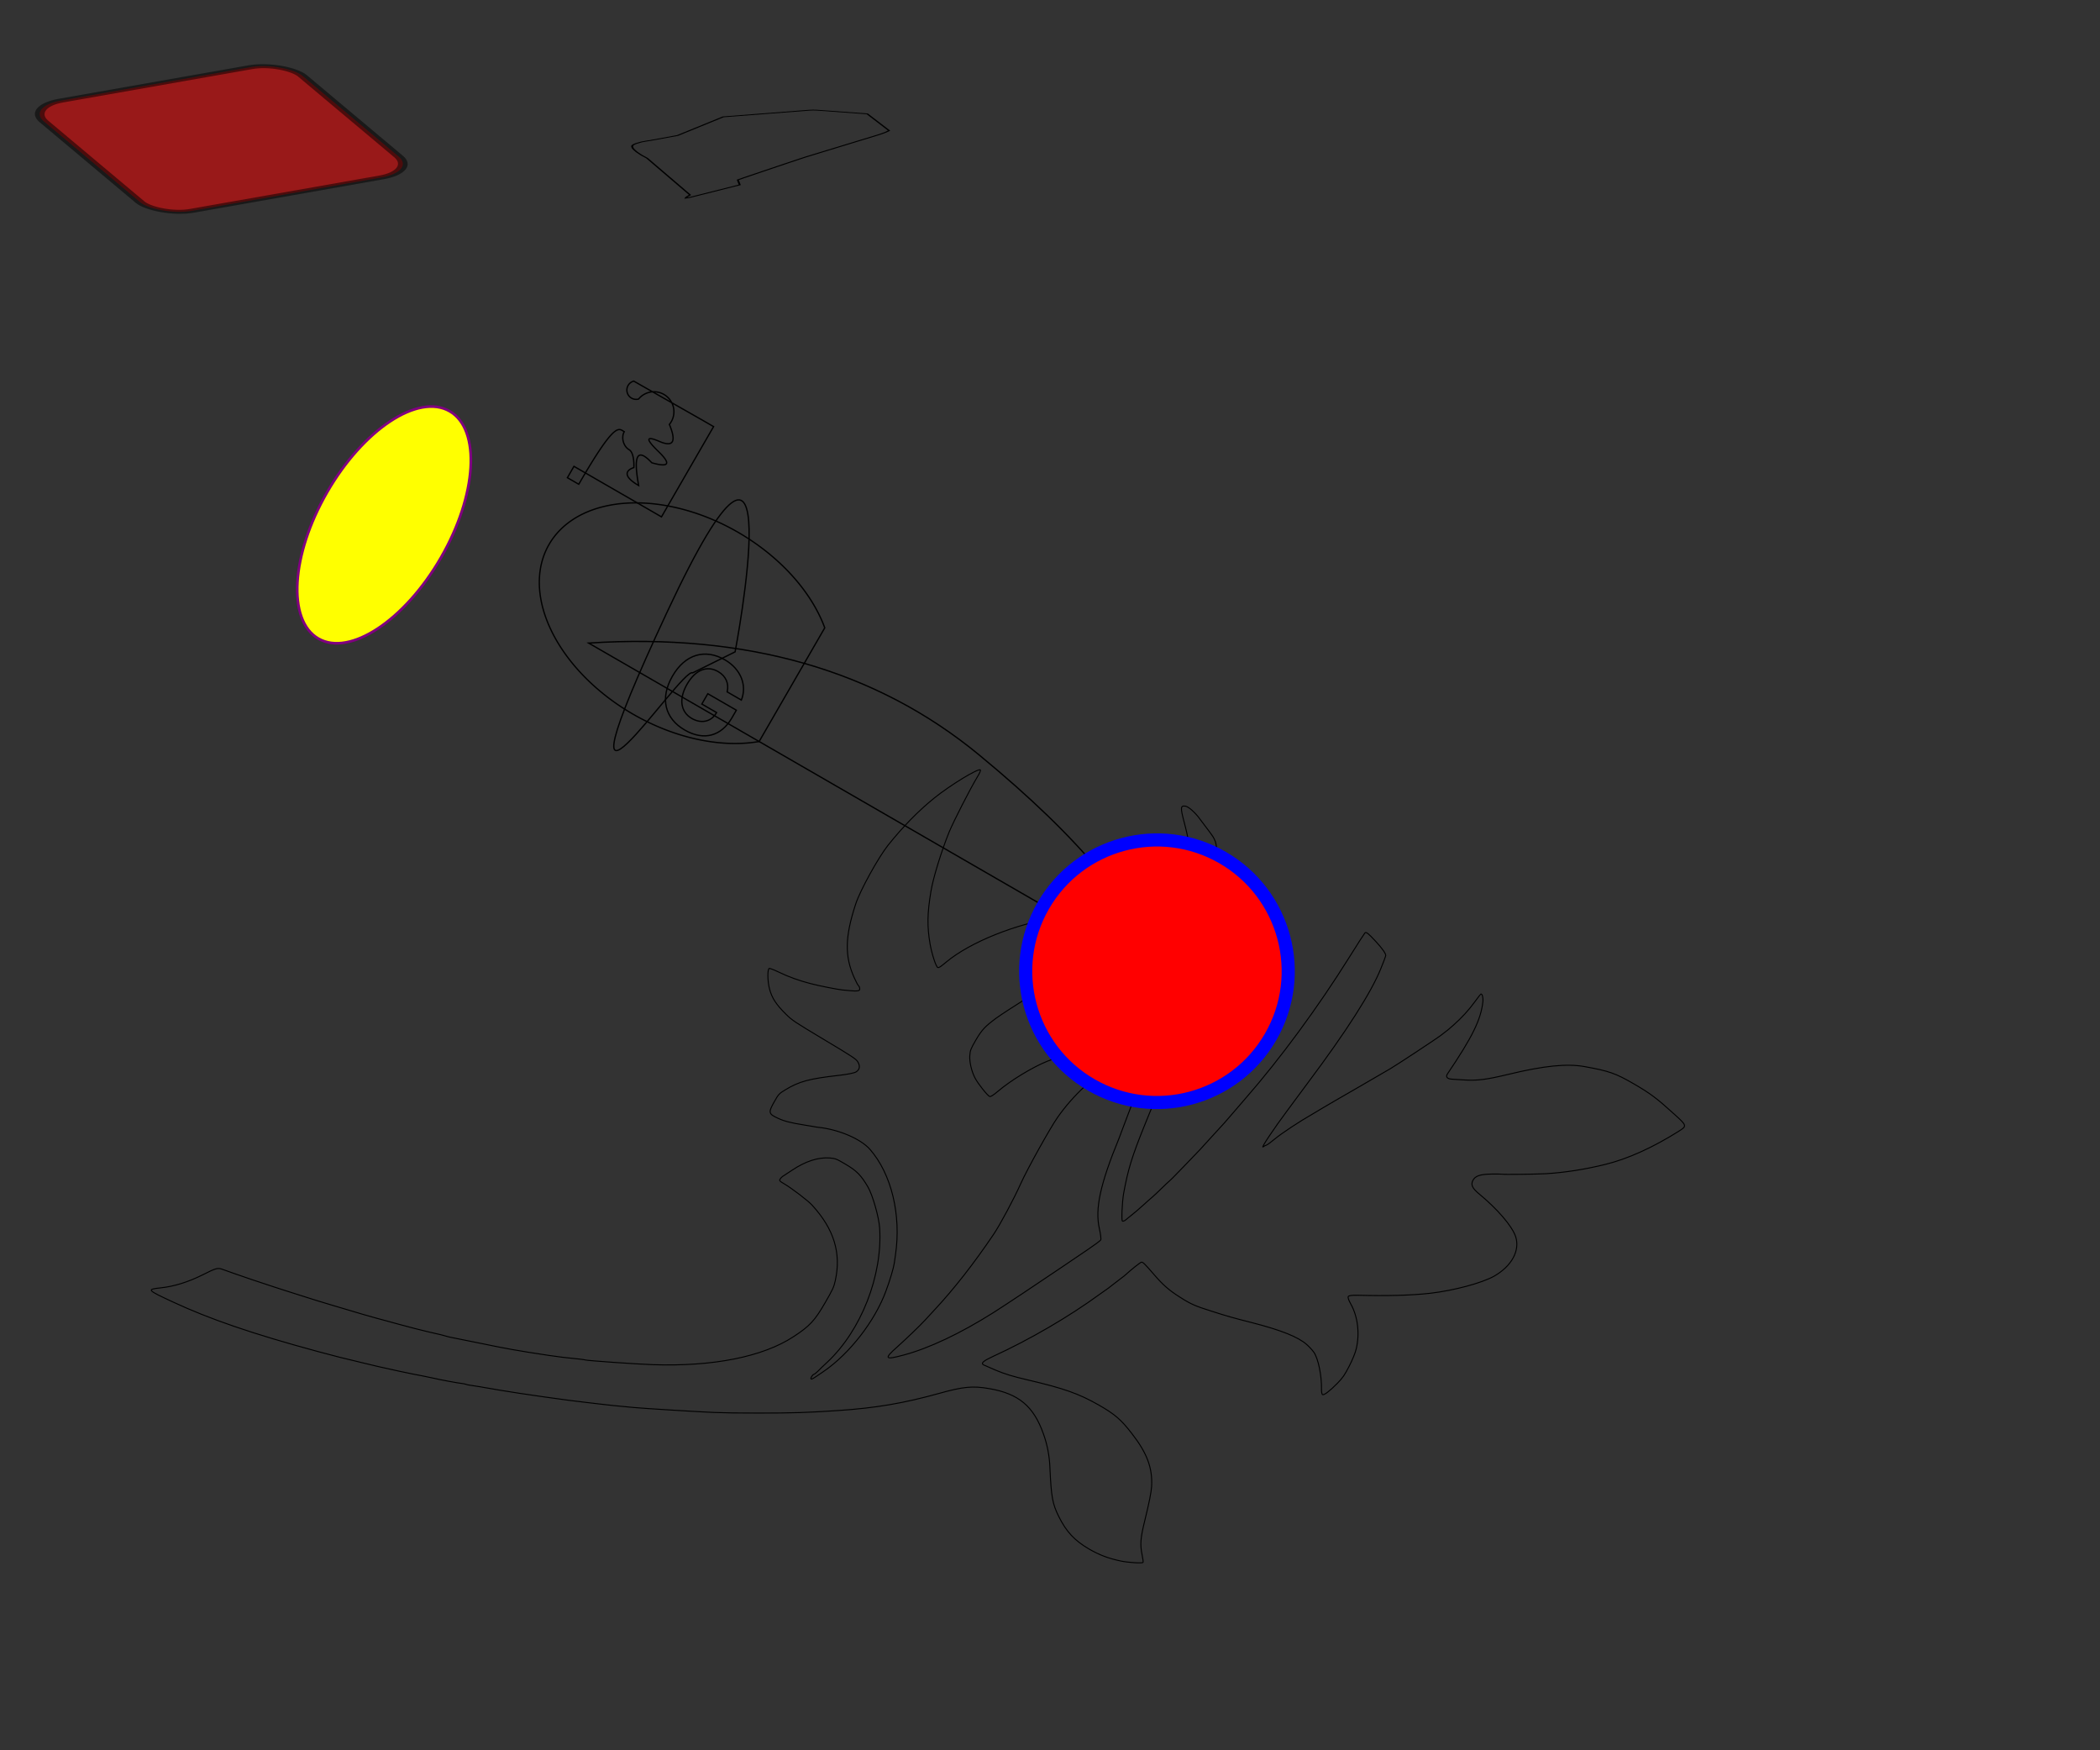 <svg xmlns="http://www.w3.org/2000/svg" fill="none" viewBox="0 0 1200 1000" height="500" width="600">
<rect x="0" y="0" width="1200" height="1000" fill="#333333" stroke="none"/>
<g transform="rotate(-10 50 100) translate(-36 45.5) skewX(40) scale(1 0.5)">
	<rect style="fill:red;stroke:black;stroke-width:5;opacity:0.5" height="150" width="150" ry="20" rx="20" y="20" x="50"></rect>
	<polygon points="450,218.1 447.3,219.3 445.4,219.9 444.4,220.2 442.5,220.7 394.7,231.3 392.7,231.8 390.8,232.3 388.9,232.8 386,233.6 384,234.1 382.1,234.6 380.2,235.1 379.2,235.4 377.3,235.9 375.3,236.4 374.4,236.7 372.4,237.2 369.5,238 367.6,238.5 365.7,239 364.7,239.3 362.8,239.8 360.9,240.3 359.9,240.6 358,241.1 355.1,241.9 353.1,242.4 352.2,242.7 351.2,243 349.3,243.5 347.4,249.5 315.9,253.8 314.9,253.8 313.9,253.7 314.4,253.1 315.2,252.5 316.9,251.5 317.8,251 318.2,201.1 317.8,199.1 317.4,197.2 317.2,196.2 317.1,195.2 316.9,193.2 316.8,192.2 316.8,191.2 316.8,189.2 317,187.2 317.3,186.2 317.6,185.3 318,184.4 318.7,183.7 319.6,183.1 320.5,182.7 321.4,182.4 323.4,182 324.4,181.8 325.4,181.7 327.4,181.7 328.4,181.7 329.4,181.8 345.8,181.6 378.3,169.7 423.4,179.3 425.3,179.9 427.1,180.8 449.1,194.9 450,218.1" stroke-width="1" stroke="black" xmlns="http://www.w3.org/2000/svg"></polygon>
</g>
<g transform="rotate(30) translate(400) scale(0.75)">
<path d="M 223.031 194.749 V 188.018 H 197.922 V 197.104 H 210.889 L 210.848 198.053 C 210.6 205.445 204.943 210.442 196.807 210.442 C 186.896 210.442 180.619 202.555 180.619 189.629 C 180.619 176.951 186.525 169.476 196.353 169.476 C 203.084 169.476 208.164 173.193 209.981 179.428 H 222.494 C 220.718 167.37 210.228 159.152 196.312 159.152 C 178.802 159.152 167.9 170.715 167.9 189.794 C 167.9 209.162 178.802 220.766 196.601 220.766 C 213.202 220.766 223.031 210.979 223.031 194.749 z" stroke="black"></path>
<path d="M200,150 S120,-80 140,150 S170,180 180,180 Z" stroke="black"></path>
<path d="M100,200 Q250,100 400,125 T600 200 Z" stroke="black"></path>
<path d="M 90 9.6 l 10 0 V 27 V 89 H 23 v 10 h 10 C 33 43 38 47 43 47 c 0 5 5 10 10 10 S 63 67 63 67 s -10 10 10 10 Q 50 50 73 57 q 20 -5 0 -10 T 70 40 t 0 -15 A 5 5 45 1 0 40 20 a 5 5 20 0 1 -10 -10 z" stroke="black"></path>
<path d="M250,100 A120,80 0 1,0 250,200 Z" stroke="black"></path>
<g transform="scale(0.75) translate(70 100)">
<path d="M 671.2 7C 666.5 8.9  667.4 10.8 677.8 21.3C 690.1 33.6  696.7 41.8 706.8 57C 720.5 77.5  732.1 103.1 740 130C 741.2 134.1  742.8 139.3 743.5 141.5C 744.9 145.6  747.5 155.2 751.1 168.7C 754.5 181.5  755.8 187 758 197.5C 759.2 203  760.8 210 761.5 213C 762.2 216  763.1 220.7 763.5 223.5C 763.8 226.2  764.7 231.4 765.5 235C 766.2 238.6  767.8 247.8 769 255.5C 770.1 263.2  771.7 273.1 772.5 277.5C 773.3 281.9  774.9 291.8 776 299.5C 777.2 307.2  778.8 316.9 779.5 321C 780.2 325.1  781.1 330.5 781.5 333C 788.2 382.9  796.1 407.4 810.2 422.5C 813.9 426.5  817 430.6 817 431.6C 817 432.5  814.1 439.2 810.6 446.4C 807.1 453.6  800.5 467.1 796 476.5C 783.5 502.3  766.7 536.1 759.7 549.6C 741 585.2  720.9 614.2 701.8 633.2C 687.9 647.1  686.5 646.4 692.4 628.7C 695.9 618.1  701.7 598.1 703 592C 703.5 590.1  705 583.3 706.4 577C 712.8 549.2  717.4 516.6 719.9 481C 720.7 469  719.8 439.6 718 422.5C 716.4 406.5  715.6 358.9 716.8 345.5C 719.2 318.4  728.1 289.7 739.1 273.2C 742.3 268.4  742.6 267.2 740.7 266.4C 739.5 266  726.7 269.6 721.5 271.9C 702.6 280.2  688 290.4 679.4 301.3C 669 314.6  656.7 337.1 650.9 353.5C 649.1 358.5  647.5 361.6 646.5 361.8C 644.4 362.3  629.9 356.6 624.5 353.2C 618.1 349.3  611.1 341.9 608.2 336C 605.8 331  605.6 329.5 605.6 319C 605.7 307.2  606.7 302.8 612.2 290C 614.7 284.2  624.2 265.8 630.1 255C 632 251.6  641.8 230.2 642.5 227.9C 642.9 226.6  643.6 225 644 224.5C 644.4 223.9  646 219.4 647.5 214.5C 649 209.5  650.8 203.7 651.5 201.5C 652.2 199.3  653.3 193.1 654 187.8C 655.2 179.4  655.1 176.9 653.8 169.3C 652 159.5  648.7 151 646.8 151C 642.9 151  627 160.7 614.6 170.5C 582.2 196.1  550.9 235.9 540 265.5C 537.1 273.2  536.6 274.3 535.3 274.7C 533.7 275.3  523.4 266.1 516.6 258C 505 244.1  498.5 232.4 490.5 211C 485.7 198.2  479.4 170.7 476.5 150C 474.9 138.4  473 100.7 473.3 87.1C 473.4 82.5  473.1 79.6 472.4 79.3C 469.8 78.4  453.7 107.8 446.2 127.2C 438.7 146.6  433 168.8 429.4 192.6C 427.1 208.5  427.8 246.2 430.8 260.5C 438 295  447.6 312.3 467.2 326.3C 470.8 328.9  474.2 331 474.8 331C 475.3 331  476.3 331.7 477 332.5C 479.2 335.1  477.6 336.3 462.8 342.9C 457.8 345.1  440.3 351.1 431.5 353.5C 420.6 356.6  408.2 358.8 398 359.5C 392.5 359.9  387.7 360.7 387.4 361.2C 386.3 363  392.5 373.4 398.1 379C 404.7 385.7  411.7 389.3 425 392.8C 434 395.2  436.3 395.3 472 395.9C 505.5 396.4  509.9 396.7 512.8 398.3C 517.2 400.7  518.5 404.2 516.4 408.1C 515.6 409.8  509.8 414.8 503.2 419.7C 478.7 437.8  471.2 445.3 463.4 459.5C 459.7 466.2  459.5 466.9 459.6 475.7C 459.7 488.4  460.6 489.5 471.1 488.5C 478.3 487.9  485 486 498 481C 501 479.8  504.9 478.4 506.5 477.8C 508.2 477.3  510.4 476.4 511.5 475.9C 530.4 467.5  554.5 464.6 567.9 469.1C 599.2 479.7  628.9 510.8 644 549C 645.2 552  646.6 555.6 647.2 557C 649 561.5  652.1 574.3 654 585.8C 659.5 617.7  653.8 659.4 639.8 688.4C 634.2 700.1  633.7 701 632.8 701C 631.7 701  631.8 696.6 632.9 695.4C 633.5 694.9  634.3 692.7 634.9 690.5C 635.4 688.3  637 682.7 638.5 678C 652.2 632.8  643.2 573.7 616.5 533.5C 610.3 524.2  593.7 508.1 585.4 503.3C 573.3 496.4  567.2 494.7 554 494.6C 543.5 494.5  542 494.7 537 497.1C 526.4 502.2  517.2 512.4 510 527.1C 507.7 531.7  505.4 536.3 504.9 537.2C 504.4 538.2  504 539.9 504 541C 504 542.8  504.7 543 509.8 543C 518.4 543  539.6 545.7 545.4 547.6C 576.8 557.5  595.4 574.8 604.1 602.1C 606.2 608.7  606.4 611.4 606.4 626.5C 606.4 647.8  604.8 655 595.9 672.6C 579.1 706  540.4 739.9 486.5 768.7C 472.1 776.4  425.7 799 424.4 799C 424.1 799  422.2 799.7 420.2 800.6C 404.4 807.7  401 809.1 390.3 813.4C 359.2 825.6  349.7 829 322.5 838C 309.3 842.4  297.2 846.5 295.5 847.1C 293.9 847.7  290.7 848.6 288.5 849.1C 286.3 849.6  282.7 850.7 280.5 851.4C 278.3 852.1  274 853.4 271 854.3C 268 855.2  262.4 856.8 258.5 857.9C 254.7 859  247.7 860.9 243 862.1C 238.3 863.3  232.5 864.8 230 865.5C 217.5 869  195.9 874.3 173.5 879.5C 170.2 880.2  163.7 881.8 159 882.9C 154.3 884  146 885.8 140.5 887C 135 888.2  127.8 889.8 124.5 890.5C 119.1 891.7  112.5 893.1 90.5 897.6C 78.5 900  63.7 902.8 59.5 903.5C 54.2 904.4  53.1 905.5 44.3 918.9C 35.5 932.2  25.2 943.3 14.6 951C 2.5 959.8  3.1 960 31.4 957.5C 73.1 953.9  118.9 944.9 184.5 927.5C 203.7 922.4  209.9 920.6 231 914.3C 235.7 912.9  242.2 911 245.5 910C 254.5 907.3  279.4 899.3 289 895.8C 293.7 894.2  298.9 892.5 300.5 892C 305.8 890.5  324.4 883.9 327.7 882.4C 329.4 881.7  331.3 881 331.9 881C 332.5 881  334.4 880.4 336.2 879.6C 338 878.9  342.2 877.2 345.5 876C 348.8 874.8  353.1 873.3 355 872.5C 356.9 871.8  361 870.3 364 869.2C 382.8 862.3  432.7 842.2 447 835.8C 449.5 834.7  452.4 833.5 453.5 833C 454.6 832.5  457.5 831.3 460 830.2C 462.5 829.1  466.1 827.5 468 826.7C 469.9 825.9  474.7 823.8 478.5 822C 482.4 820.2  488 817.7 491 816.3C 499.4 812.5  555.4 784.6 564.5 779.7C 579.2 771.8  581.4 770.6 604 757.6C 633.5 740.6  646.9 732.3 672.5 715.1C 704.6 693.6  726.8 675.1 752.7 648.7C 770.4 630.6  778.3 624.9 794.4 619C 822.9 608.5  842.4 611.9 865.2 631.4C 874 638.9  881.4 647.4 887.8 657.5C 904.1 683  908.5 688.2 920.7 696.3C 934.9 705.7  946.6 709.3 963.5 709.4C 975.7 709.4  985.2 707.9 997.5 703.9C 1004.9 701.5  1018 695 1018 693.7C 1018 693.2  1016 690.6 1013.5 687.8C 1006.1 679.5  1003.4 673.8 998.1 655.5C 993 638  989.7 628.1 986.9 622.5C 978.4 605.8  966 595.5 942.5 586C 926.2 579.3  917.9 577.7 899 577.8C 875.8 577.9  859.8 580.9 823.5 591.9C 808.6 596.4  801.1 598.2 790 599.6C 783.7 600.3  778 601 777.3 601C 773.9 601  775.2 597.5 781.7 588.3C 805 555.5  828 515.3 843.4 480.5C 844.9 477.2  846.5 473.8 846.9 472.9C 847.4 472.1  849 468.2 850.5 464.4C 852 460.6  853.9 456.1 854.6 454.5C 855.4 452.8  856.4 450.1 856.9 448.5C 858.9 442.1  863.1 431.5 864 430.6C 865.1 429.5  867.5 430.1 881 434.8C 894.6 439.6  902.7 441.2 916 441.7C 928.7 442.3  934 441.7 950.5 438C 967.2 434.4  973 432.9 992.5 427.4C 1021.6 419.3  1039.7 416.7 1051.1 418.9C 1054.6 419.6  1059.4 421.1 1061.7 422.2C 1068.8 425.7  1080.2 438.5 1087 450.7C 1088.3 453.1  1089.9 455 1090.6 455C 1092.4 455  1095.2 448.2 1098 437.5C 1099.9 429.7  1100.2 426.9 1099.7 416.5C 1099.3 409  1098.4 402 1097.1 397.7C 1092.6 382.4  1082.1 368.4 1069.5 360.9C 1065.8 358.8  1063.5 356.7 1063.5 355.6C 1063.5 354.5  1066.1 352.5 1071 349.8C 1097.4 335.5  1118.4 322.6 1134 311.1C 1153.3 296.8  1174.3 275.8 1181.5 263.6C 1191.9 245.8  1191.4 227.7 1180.2 217.8C 1171.7 210.4  1150.3 202.9 1126.5 198.9C 1117.8 197.4  1114.6 195.3 1114.2 190.6C 1113.7 185.2  1117.3 181.1 1127.6 175C 1132.2 172.3  1136.2 170 1136.5 170C 1137.4 170  1167.1 152.4 1175 147.2C 1191.2 136.5  1206.8 123.9 1222.4 109C 1239.4 92.7  1255.7 70.1 1270.3 42.4C 1275 33.5  1274.8 33.3 1258 29.7C 1234.2 24.5  1226.3 23.6 1207 23.5C 1185.1 23.5  1178.4 24.8 1154.5 33.4C 1137.4 39.6  1118.5 53.2 1091.6 78.8C 1075 94.6  1067.5 100.3 1055 106.5C 1050.9 108.5  1046.1 110.9 1044.5 111.7C 1040 114  1037.5 113.1 1037.7 109.5C 1040.9 64.3  1039.6 44.7 1032.2 27.9C 1030.5 24.1  1027.5 21.1 1026.5 22.2C 1026.3 22.4  1025.7 27 1025.1 32.5C 1024 42.7  1021.8 52.7 1018.2 63.5C 1016.3 69.3  1015.7 70.9 1012.1 79.4C 1010.2 84  989.8 124.8 985 133.5C 983.2 136.8  974.4 152.1 965.5 167.5C 956.6 182.9  947.5 198.6 945.4 202.5C 943.3 206.3  940.3 211.7 938.7 214.5C 931.9 226  921.9 246.1 919 254C 917.3 258.7  915.3 263.2 914.6 264C 913.8 264.8  913 266.2 912.7 267C 911.1 271.4  912.7 246 915.5 222.5C 916.3 215.9  917.2 208 917.5 205C 917.8 202  918.7 194.1 919.5 187.5C 927.2 123.2  929.3 76.4 925.6 50.5C 924.7 43.9  923.7 37.8 923.4 36.9C 922.9 35.1  916.6 32.1 907 29.2C 897 26.1  894.1 25.6 893.5 27.2C 893.3 27.9  892.6 41.3 892.1 57C 890 116.7  882.8 181.3 872.5 233.5C 871.8 237.3  870.2 245.7 869 252C 867 263.1  866.2 267 862.1 285C 861.1 289.7  859.4 297.1 858.5 301.5C 857.5 305.9  855.3 314.7 853.7 321C 852.1 327.3  850.4 334.3 849.8 336.5C 849.3 338.7  848.3 342.3 847.6 344.5C 846.8 346.7  845.2 352.1 844 356.5C 842.8 360.9  841.2 366.1 840.5 368C 839.8 369.9  838.2 374.6 837 378.5C 835.1 384.6  833 390.5 828.8 401.2C 828.2 402.8  827.2 404 826.5 404C 825.2 404  816.5 387.2 813.5 379C 805.3 356.1  802.2 342.8 797.5 309.5C 796.7 303.4  795.1 292.4 794.1 285C 793 277.6  791.4 266.1 790.6 259.5C 789.7 252.9  788.3 242.3 787.4 236C 786.5 229.7  785.4 221.6 785 218C 782.7 199.8  773.8 153.9 769.5 139C 768.8 136.5  767.9 132.9 767.5 131C 766.5 126.2  762.6 112.8 760 105.5C 758.9 102.2  757.5 98.1 756.9 96.3C 753 83.6  737.5 54 725.4 36C 716 22  715.7 21.7 703.5 16.5C 697.5 14  691.6 11.5 690.5 11C 683.3 7.7  674.3 5.8 671.2 7z" stroke="black"></path>
</g>
<ellipse transform="rotate(90)" style="fill:yellow;stroke:purple;stroke-width:2" ry="50" rx="100" cy="80" cx="200"></ellipse>
<circle stroke-width="10" stroke="blue" fill="red" r="100" cy="200" cx="600"></circle>
</g>
<line x1="0" y1="0" x2="200" y2="200" transform="scale(2)" />
</svg>
